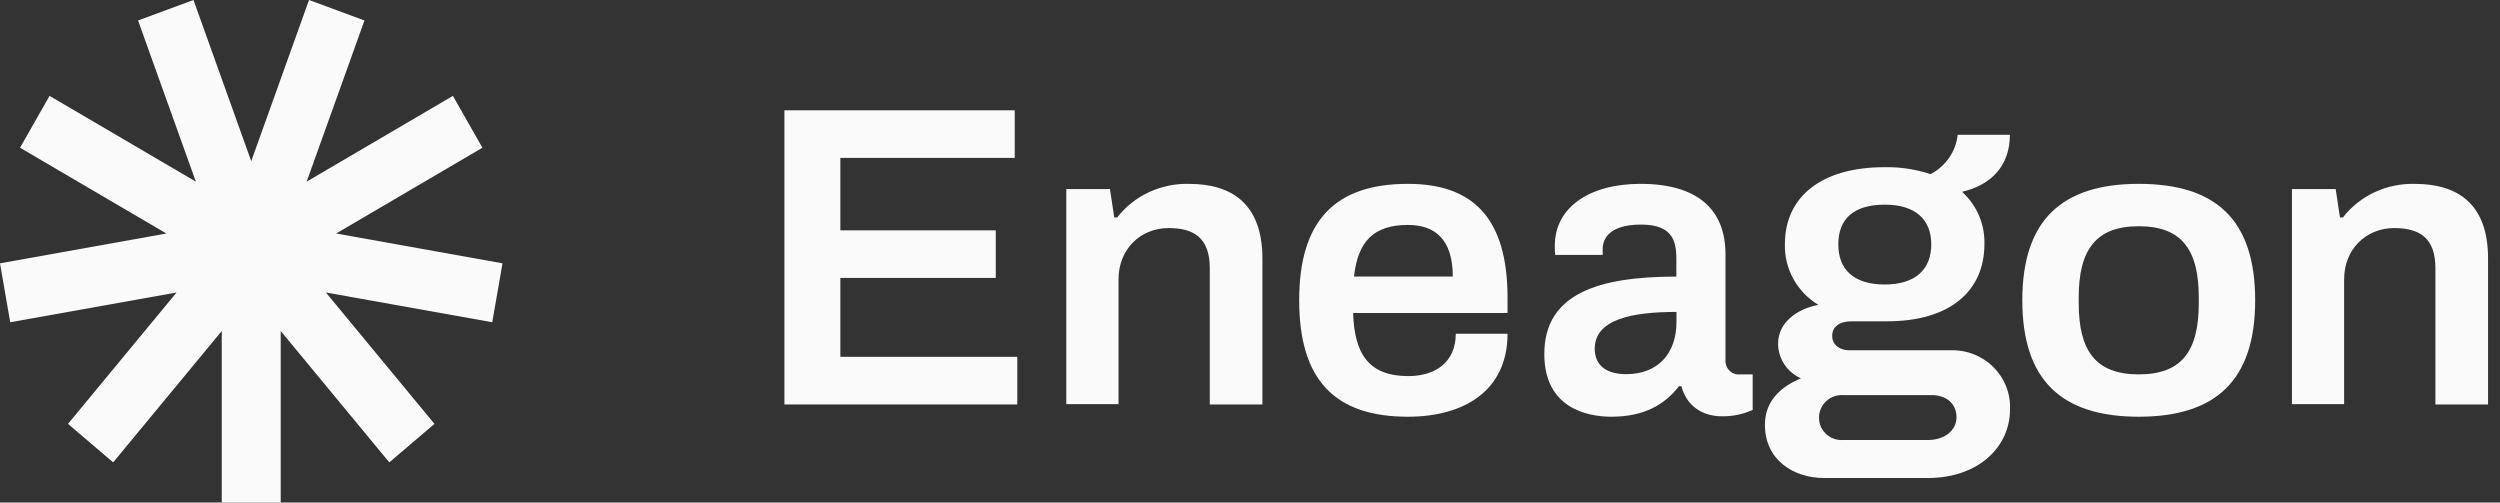 <svg width="199" height="40" viewBox="0 0 199 40" fill="none" xmlns="http://www.w3.org/2000/svg">
<rect x="0" y="0" width="199" height="40" fill="#333333" stroke="none"/>
<path d="M39.183 25.651L25.941 23.282L34.583 33.741L30.987 36.806L22.345 26.347V40H17.651V26.347L9.008 36.806L5.413 33.741L14.055 23.282L0.812 25.651L0 20.961L13.243 18.587L1.596 11.76L3.943 7.632L15.59 14.458L10.989 1.63L15.402 0L19.998 12.828L24.598 0L29.011 1.63L24.41 14.458L36.052 7.632L38.399 11.76L26.757 18.587L40 20.961L39.183 25.651Z" fill="#FAFAFA"/>
<path d="M66.893 22.123H79.263V18.336H66.893V12.568H80.772V8.781H62.44V32.195H80.976V28.403H66.893V22.123Z" fill="#FAFAFA"/>
<path d="M94.659 14.637C93.55 14.607 92.449 14.835 91.451 15.3C90.453 15.765 89.589 16.454 88.931 17.308H88.694L88.353 15.048H84.878V32.168H89.035V22.223C89.035 19.845 90.772 18.154 93.026 18.154C95.034 18.154 96.298 18.936 96.298 21.345V32.195H100.488V20.595C100.488 16.233 98.059 14.637 94.659 14.637Z" fill="#FAFAFA"/>
<path d="M112.07 14.634C106.3 14.634 103.415 17.536 103.415 23.905C103.415 30.274 106.276 33.171 112.07 33.171C116.567 33.171 120 31.079 120 26.563H115.88C115.88 28.856 114.23 29.937 112.104 29.937C109.013 29.937 107.812 28.252 107.707 24.916H120V23.699C120 17.4 117.287 14.634 112.07 14.634ZM107.778 22.014C108.084 19.206 109.357 17.905 112.07 17.905C114.23 17.905 115.642 19.052 115.642 22.014H107.778Z" fill="#FAFAFA"/>
<path d="M137.349 28.604V20.248C137.349 16.712 135.169 14.634 130.585 14.634C126.518 14.634 123.763 16.506 123.763 19.556C123.756 19.803 123.766 20.05 123.795 20.295H127.573V19.827C127.573 18.92 128.213 17.876 130.616 17.876C133.019 17.876 133.438 19.055 133.438 20.571V22.017C127.252 22.017 122.927 23.364 122.927 28.183C122.927 32.497 126.358 33.171 128.267 33.171C130.892 33.171 132.526 32.193 133.647 30.742H133.843C134.225 32.226 135.409 33.138 137.078 33.138C137.914 33.149 138.743 32.977 139.512 32.633V29.802H138.489C138.335 29.818 138.18 29.798 138.035 29.744C137.89 29.689 137.758 29.601 137.649 29.487C137.54 29.372 137.457 29.234 137.405 29.081C137.353 28.928 137.334 28.766 137.349 28.604ZM133.447 25.638C133.447 28.099 132.005 29.783 129.442 29.783C127.777 29.783 126.941 29.007 126.941 27.762C126.941 25.423 129.891 24.829 133.447 24.829V25.638Z" fill="#FAFAFA"/>
<path d="M155.265 27.881H147.237C146.33 27.881 145.84 27.36 145.84 26.745C145.84 26.024 146.398 25.576 147.377 25.576H150.204C155.197 25.576 157.96 23.19 157.96 19.425C157.982 18.648 157.835 17.875 157.528 17.158C157.221 16.441 156.762 15.797 156.181 15.269C158.523 14.721 159.987 13.175 159.987 10.732H155.832C155.76 11.388 155.525 12.017 155.148 12.562C154.771 13.108 154.263 13.554 153.67 13.862C152.49 13.471 151.25 13.284 150.005 13.308C144.944 13.308 142.078 15.694 142.078 19.425C142.051 20.392 142.283 21.349 142.751 22.2C143.219 23.05 143.907 23.764 144.745 24.268C143.072 24.579 141.535 25.648 141.535 27.36C141.538 27.943 141.71 28.512 142.033 29C142.355 29.489 142.814 29.875 143.353 30.114C141.899 30.729 140.488 31.793 140.488 33.821C140.488 36.608 142.757 38.049 145.201 38.049H153.471C157.379 38.049 159.996 35.663 159.996 32.585C160.023 31.965 159.919 31.345 159.691 30.766C159.463 30.187 159.116 29.66 158.672 29.218C158.228 28.777 157.696 28.43 157.11 28.2C156.524 27.97 155.896 27.861 155.265 27.881ZM150.029 16.291C152.453 16.291 153.728 17.46 153.728 19.449C153.728 21.439 152.472 22.646 150.029 22.646C147.586 22.646 146.33 21.477 146.33 19.449C146.33 17.421 147.552 16.291 150.029 16.291ZM153.471 35.024H146.732C146.483 35.043 146.233 35.011 145.997 34.93C145.762 34.848 145.546 34.72 145.363 34.552C145.181 34.384 145.036 34.181 144.938 33.955C144.84 33.728 144.79 33.485 144.793 33.239C144.793 32.994 144.843 32.751 144.942 32.526C145.041 32.3 145.186 32.097 145.368 31.93C145.55 31.762 145.765 31.633 145.999 31.55C146.234 31.468 146.484 31.433 146.732 31.45H153.747C154.867 31.45 155.74 32.07 155.74 33.239C155.721 34.303 154.741 35.024 153.471 35.024Z" fill="#FAFAFA"/>
<path d="M170.244 14.634C164.11 14.634 160.976 17.536 160.976 23.905C160.976 30.274 164.11 33.171 170.244 33.171C176.378 33.171 179.512 30.274 179.512 23.905C179.512 17.536 176.428 14.634 170.244 14.634ZM175.022 24.139C175.022 27.948 173.665 29.801 170.244 29.801C166.823 29.801 165.466 27.929 165.466 24.139V23.671C165.466 19.899 166.823 18.008 170.244 18.008C173.665 18.008 175.022 19.88 175.022 23.671V24.139Z" fill="#FAFAFA"/>
<path d="M192.229 14.637C191.118 14.607 190.017 14.835 189.019 15.3C188.021 15.765 187.156 16.454 186.498 17.308H186.261L185.92 15.048H182.439V32.168H186.593V22.223C186.593 19.845 188.331 18.154 190.581 18.154C192.593 18.154 193.858 18.936 193.858 21.345V32.195H198.049V20.595C198.059 16.233 195.639 14.637 192.229 14.637Z" fill="#FAFAFA"/>
</svg>
